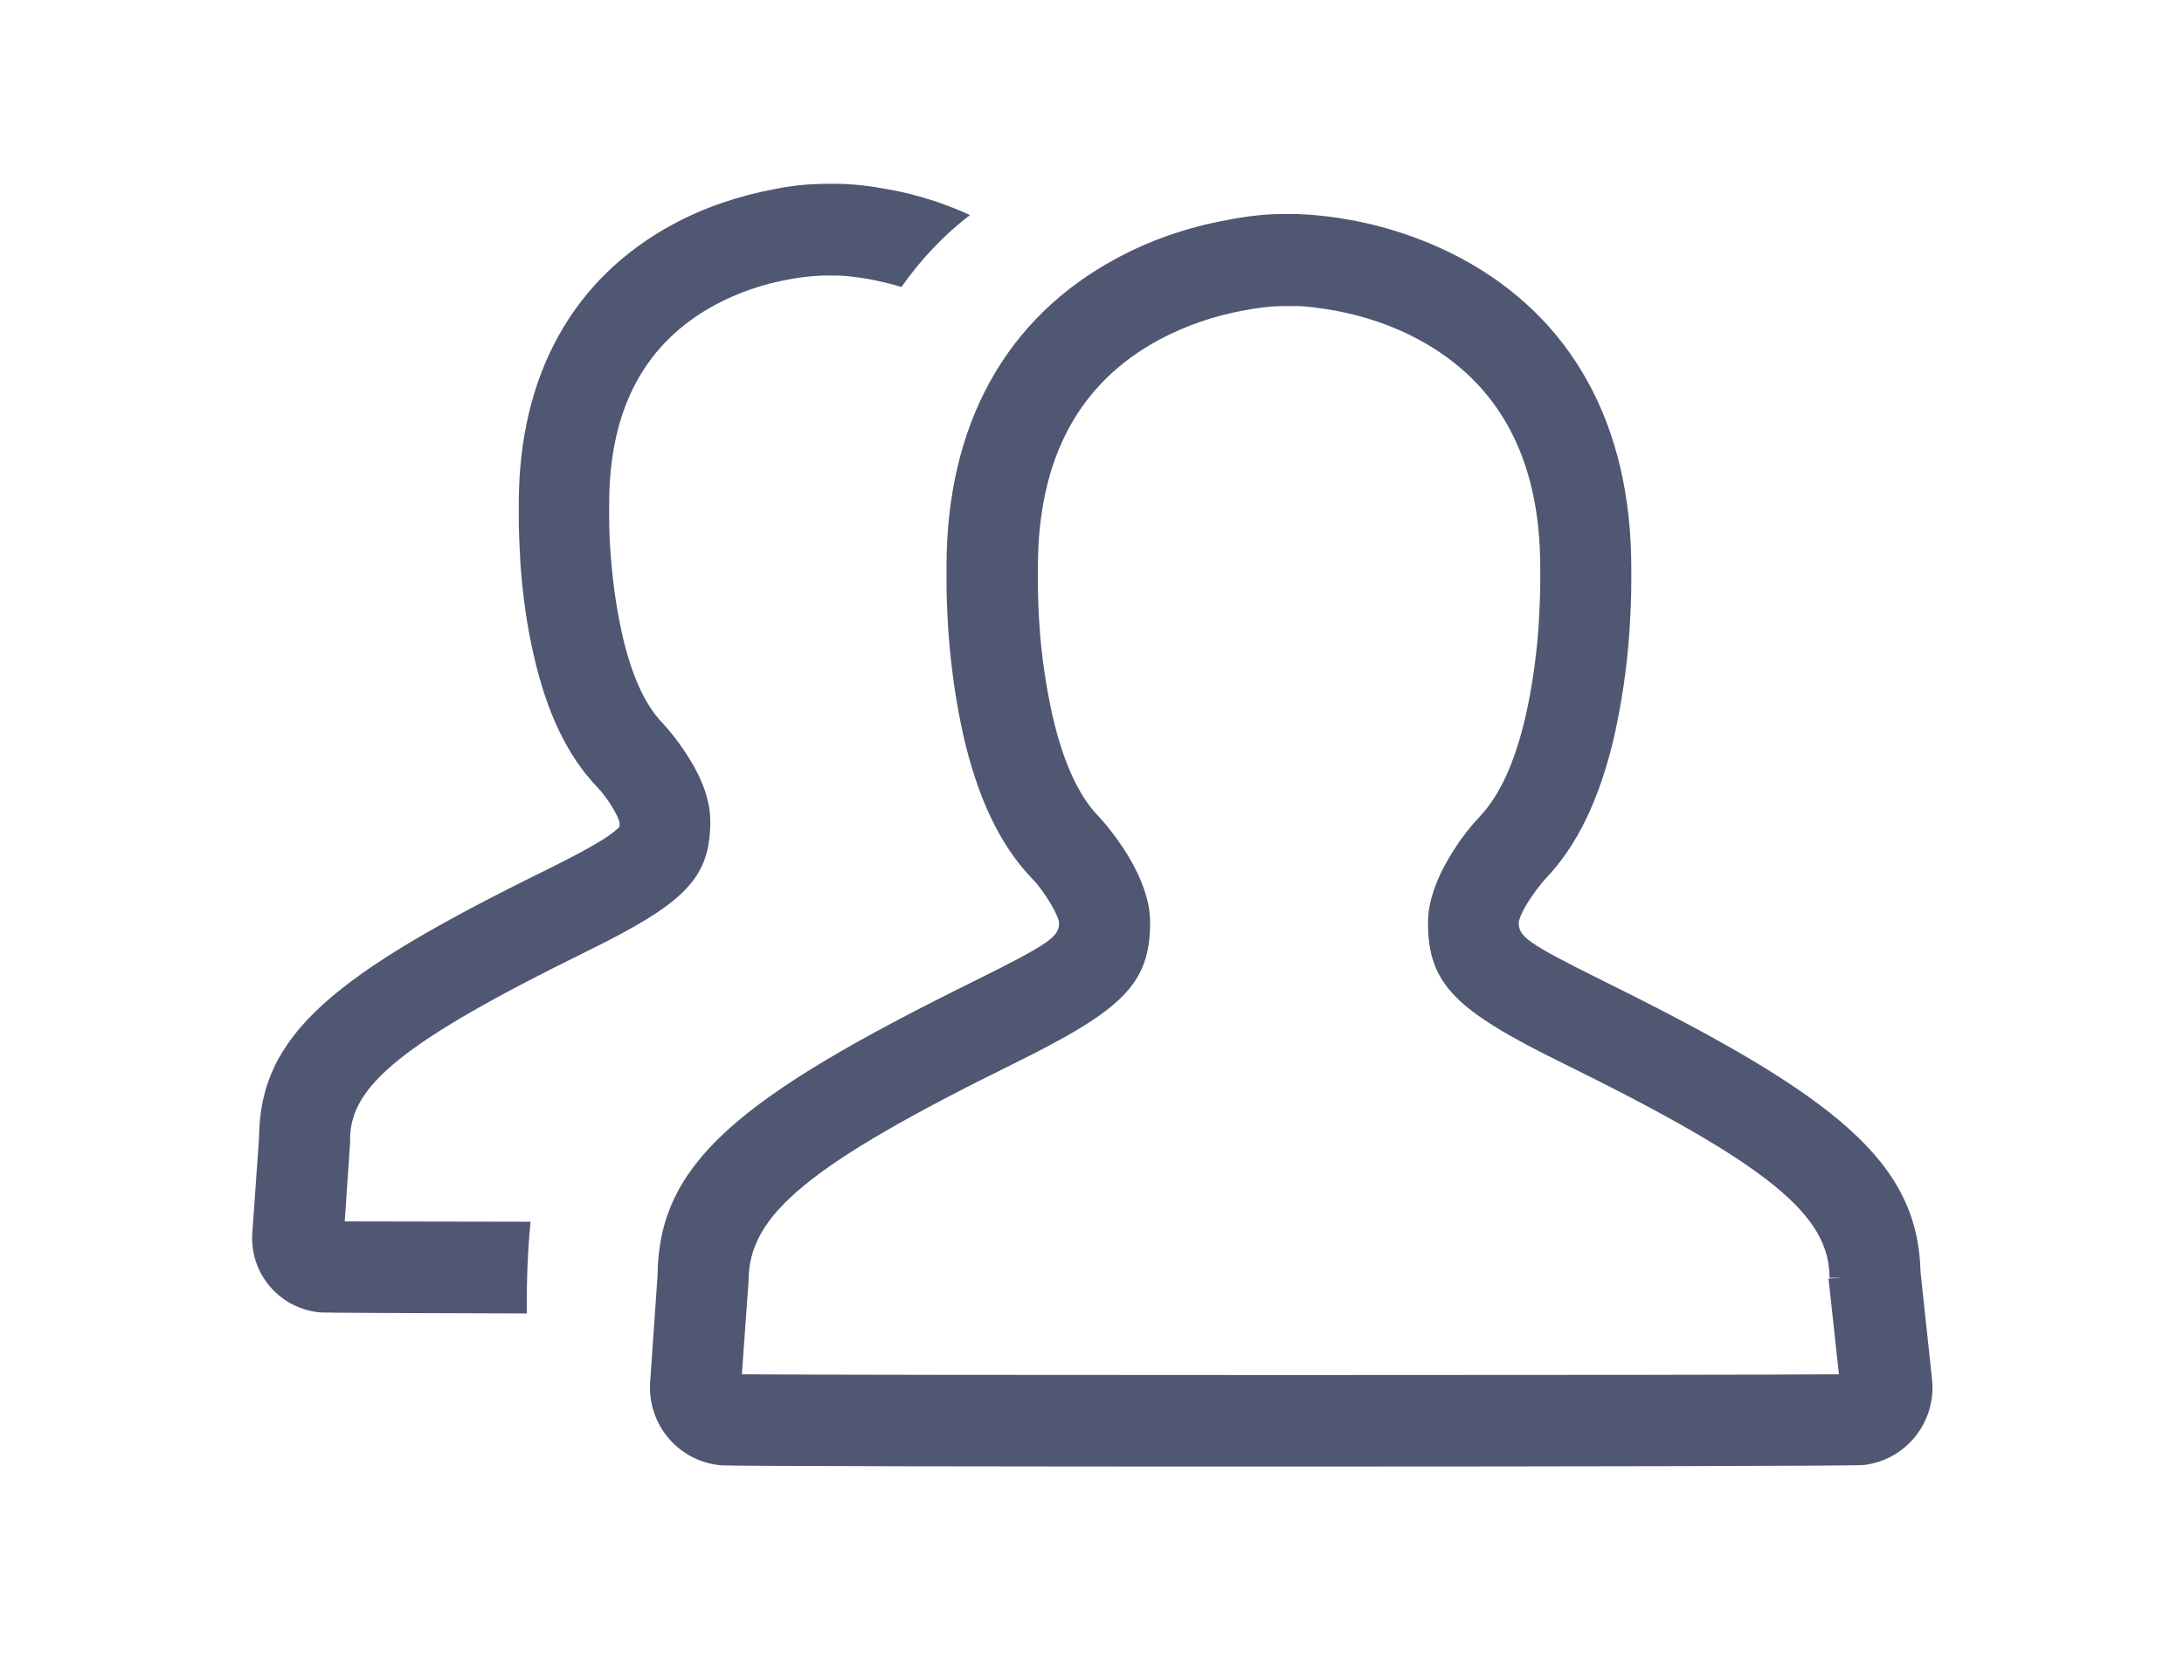 <?xml version="1.0" encoding="utf-8"?>
<!-- Generator: Adobe Illustrator 16.0.0, SVG Export Plug-In . SVG Version: 6.00 Build 0)  -->
<!DOCTYPE svg PUBLIC "-//W3C//DTD SVG 1.1//EN" "http://www.w3.org/Graphics/SVG/1.1/DTD/svg11.dtd">
<svg version="1.1" id="图层_1" xmlns="http://www.w3.org/2000/svg" xmlns:xlink="http://www.w3.org/1999/xlink" x="0px" y="0px"
	 width="13px" height="10px" viewBox="0 0 500 500" style="enable-background:new 0 0 500 500;" xml:space="preserve">
<g>
	<g>
		<path style="fill:#4F5772;" d="M213.7,64c-7.9-3.6-16.1-6.2-24.6-7.7c-4.8-0.9-9.7-1.5-14.5-1.6h-4.5c-4.9,0.1-9.9,0.6-14.7,1.6
			c-10.6,2-20.7,5.4-30,10.4c-29.7,16-46,44.7-46,83.3v4.3c0,3.7,0.2,8.4,0.5,13.6c0.7,9.6,2,18.8,4,27.3c3.8,16.7,9.9,29.7,18.8,39
			c1,1,2.5,2.9,3.9,5c1.7,2.6,2.6,4.7,2.8,5.6c0,1.6,0.1,1.2-0.8,2c-2.7,2.5-8.9,6.1-21.2,12.2c-63.7,31.3-85.1,49.1-85.3,79.6
			l-2,28.3c-0.9,12.2,8.3,22.8,20.5,23.7c1.7,0.1,26.5,0.2,61.2,0.3c-0.1-10.2,0.3-19.2,1.1-27.3c-18.4,0-36.9-0.1-55.3-0.1
			l1.6-23.5l0-1c0-15.8,15.6-28.9,70.1-55.7c29.3-14.4,37.1-21.7,37.1-38.9c0-1-0.1-2.1-0.2-3.1c-0.7-5.6-3.2-11.3-7.1-17.2
			c-2.1-3.2-4.4-6.2-7-9c-5.1-5.3-9.1-14-11.9-26.2c-1.7-7.6-2.8-15.4-3.4-23.2c-0.3-3.8-0.5-7.7-0.5-11.5V150
			c0-28.8,11-48.2,31.6-59.3c6.9-3.7,14.4-6.2,22.1-7.6c3.3-0.6,6.6-1,9.9-1.1h4.2c2.1,0,5.7,0.4,9.7,1.1c3.2,0.6,6.4,1.4,9.5,2.3
			C199,77.3,205.8,70,213.7,64L213.7,64z M402.3,292c-23.2-11.5-25.3-13.3-25.3-17.5c0.2-1.3,1.3-3.9,3.4-7c1.6-2.4,3.4-4.7,4.5-5.9
			c9.8-10.2,16.4-24.5,20.6-42.8c2.2-10,3.7-20.1,4.4-30.2c0.4-5.8,0.6-11.1,0.6-15.1V169c0-42.8-17.8-74.4-50.4-92
			c-10.3-5.5-21.5-9.4-33-11.5c-5.3-1-10.6-1.6-15.9-1.8h-5c-4.4,0-10,0.6-16.1,1.8c-11.5,2.1-22.7,5.9-33,11.5
			c-32.6,17.6-50.4,49.2-50.4,91.7v4.8c0,4,0.2,9.3,0.6,15.1c0.8,10.7,2.3,20.8,4.4,30.2c4.2,18.4,10.8,32.7,20.6,42.8
			c1.2,1.2,2.9,3.4,4.5,5.9c2,3.1,3.2,5.7,3.4,7c0,4.2-2.1,6-25.3,17.5c-70.5,34.8-93.9,54.3-94.2,87.6l-2.2,31.7
			c-0.9,12.8,8.7,23.9,21.4,24.8c6.7,0.5,334,0.5,339.7-0.1c12.7-1.4,21.8-12.9,20.4-25.6l-3.4-31.7
			C495.8,346,472.2,326.5,402.3,292L402.3,292z M482.8,380.1l13.6-0.7l-0.1-1l-13.6,0.7l-9.6,1H482.8z M469.2,380.5l3.1,28.5
			c-35.8,0.3-290.6,0.3-326.5,0l2-27.9c0-19.5,17.7-34.4,79-64.6c32.2-15.9,40.5-23.6,40.5-42c0-1.1-0.1-2.2-0.2-3.3
			c-0.8-5.9-3.5-12.2-7.6-18.5c-2.3-3.5-4.8-6.8-7.6-9.8c-5.9-6.1-10.5-16.1-13.7-30.1c-1.9-8.6-3.2-17.4-3.8-26.1
			c-0.3-4.3-0.5-8.7-0.5-13v-4.9c0-32.7,12.5-55,36.1-67.7c7.9-4.2,16.3-7.1,25.1-8.7c4.6-0.9,8.6-1.3,11.3-1.3h4.7
			c2.5,0,6.5,0.5,11.1,1.3c9,1.7,17.4,4.5,25.1,8.7c23.5,12.7,36.1,34.9,36.1,67.7v4.9c0,3.3-0.2,7.9-0.5,13
			c-0.7,9.4-2,18.2-3.8,26.2c-3.2,14-7.8,23.9-13.7,30.1c-2.8,3-5.4,6.3-7.6,9.8c-4.1,6.3-6.8,12.6-7.6,18.5
			c-0.1,1.1-0.2,2.2-0.2,3.3c0,18.4,8.3,26.2,40.5,42c61.3,30.2,79,45.1,79,63.7h3.9L469.2,380.5L469.2,380.5z M469.2,380.5"/>
	</g>
</g>
</svg>

